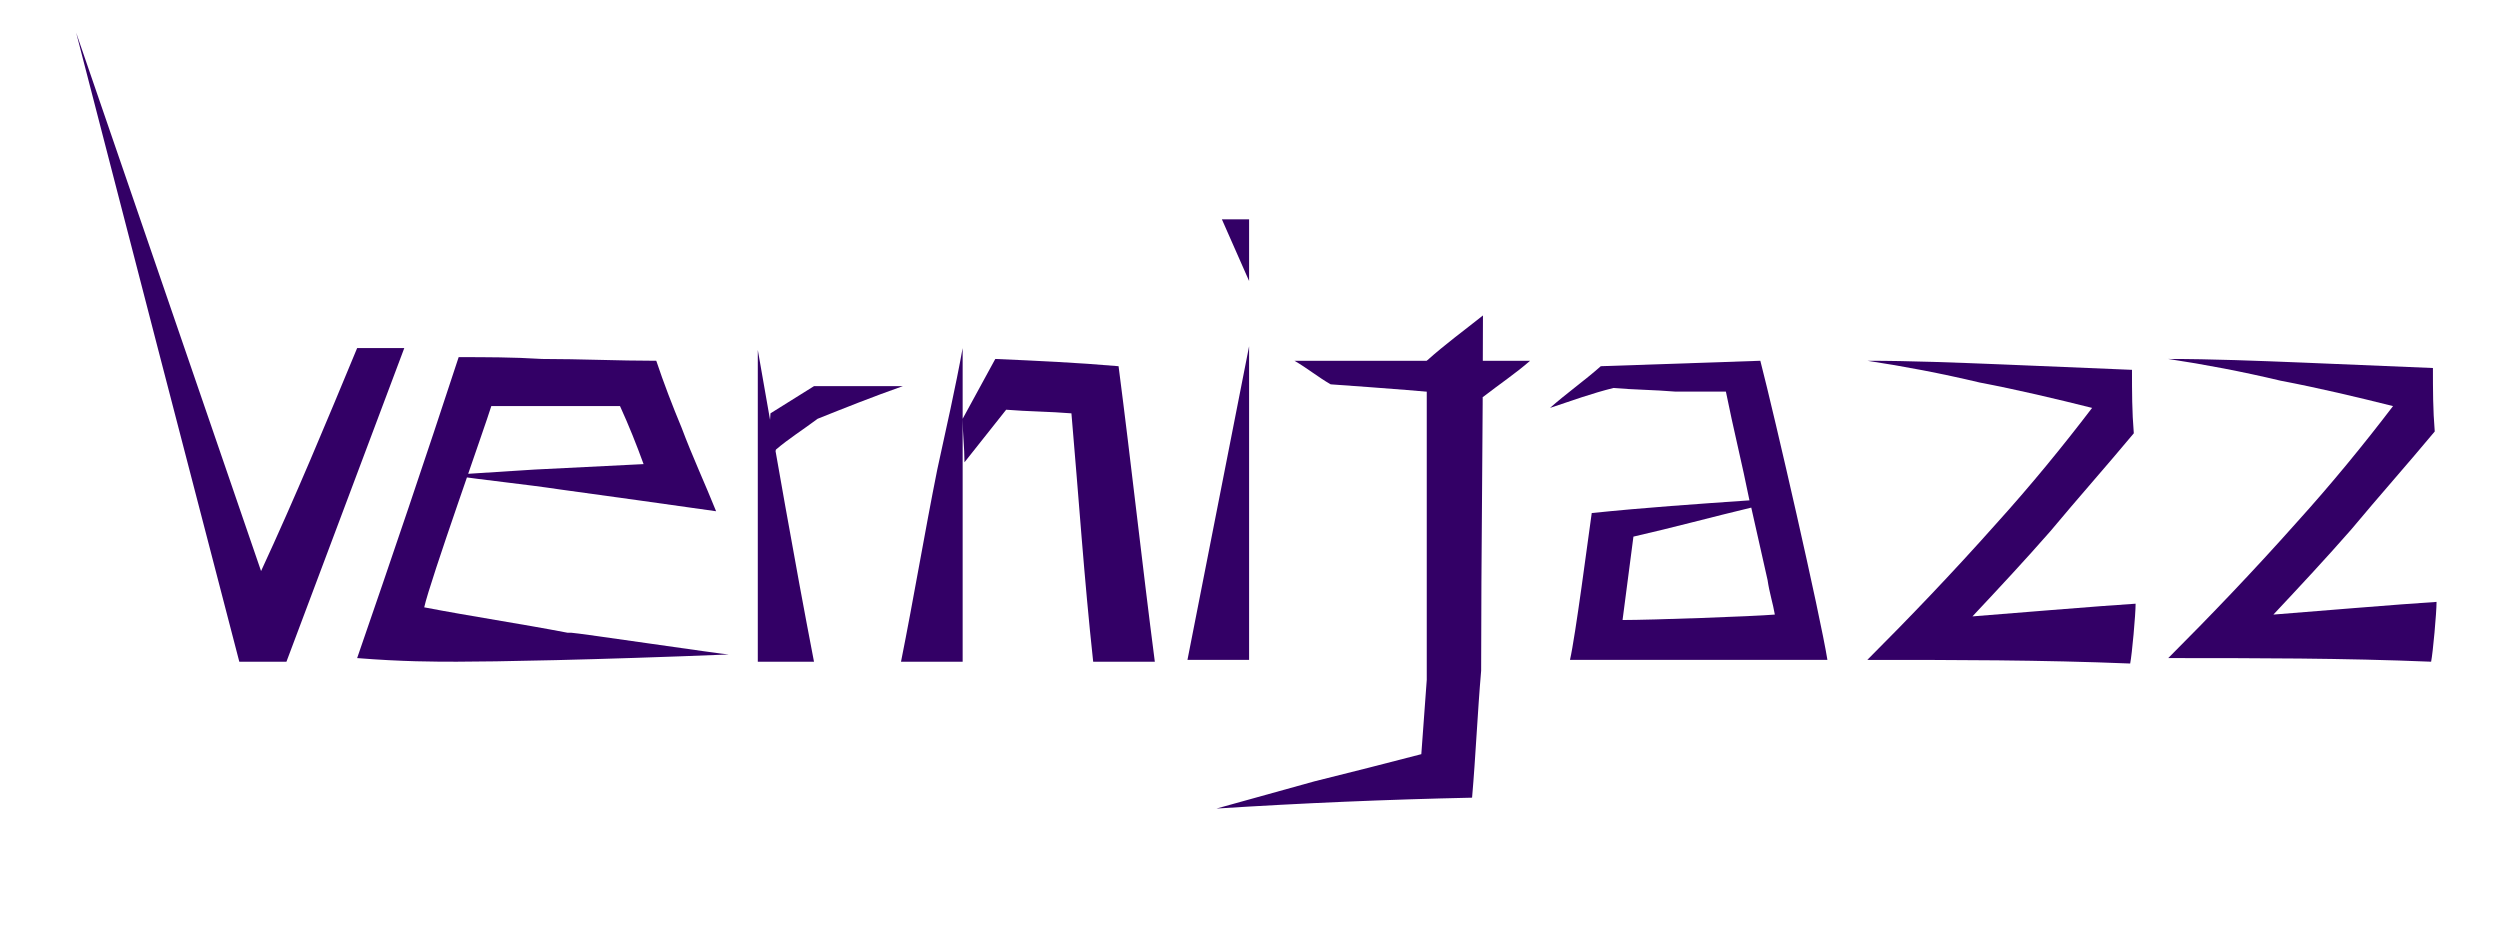 <?xml version="1.0" encoding="utf-8"?>
<!-- Generator: Adobe Illustrator 24.1.1, SVG Export Plug-In . SVG Version: 6.00 Build 0)  -->
<svg version="1.1" id="Livello_1" xmlns="http://www.w3.org/2000/svg" xmlns:xlink="http://www.w3.org/1999/xlink" x="0px" y="0px"
	 viewBox="0 0 137.9 52.3" style="enable-background:new 0 0 137.9 52.3;" xml:space="preserve">
<style type="text/css">
	.st0{fill:#330066;}
</style>
<g>
	<g>
		<path class="st0" d="M19.7,19.2c0.9,0,1.8,0,2.6,0l-6.5,17.3h-2.6c-3-11.5-6-23.1-9-34.7c3.4,9.9,6.8,19.8,10.2,29.7
			C16.3,27.4,18,23.3,19.7,19.2z"/>
		<path class="st0" d="M25.2,36.5c-1.2,0-3,0-5.5-0.2c1.9-5.5,3.8-11.1,5.6-16.6c1.5,0,3,0,4.6,0.1c2.1,0,4.2,0.1,6.3,0.1
			c0.4,1.2,0.9,2.5,1.4,3.7c0.6,1.6,1.3,3.1,1.9,4.6c-2.8-0.4-5.7-0.8-8.6-1.2c-2-0.3-4.1-0.5-6.1-0.8c1.6-0.1,3.1-0.2,4.7-0.3
			c2-0.1,4.1-0.2,6-0.3c-0.4-1.1-0.8-2.1-1.3-3.2c-2.4,0-4.7,0-7.1,0c-0.3,1-3.4,9.7-3.7,11.1c2.6,0.5,5.3,0.9,7.9,1.4l0.2,0
			c0.3,0,8.4,1.2,8.7,1.2C32.8,36.4,27.2,36.5,25.2,36.5z"/>
		<path class="st0" d="M41.8,19.3c1,5.7,2,11.5,3.1,17.2c-1,0-2,0-3.1,0C41.8,36.5,41.8,19.3,41.8,19.3z M45.1,23.1
			c-0.8,0.6-1.6,1.1-2.3,1.7c-0.2,0.8-0.4,1.7-0.6,2.5c0.1-1.5,0.2-3,0.3-4.5c0.8-0.5,1.6-1,2.4-1.5c1.6,0,3.3,0,4.9,0
			C48.1,21.9,46.6,22.5,45.1,23.1z"/>
		<path class="st0" d="M53.1,19.2c0,5.8,0,11.5,0,17.3h-3.4c0.7-3.5,1.3-7.1,2-10.6C52.2,23.6,52.7,21.4,53.1,19.2z M59.1,22.8
			c-1.2-0.1-2.4-0.1-3.6-0.2c-0.8,1-1.5,1.9-2.3,2.9c0-0.8-0.1-1.6-0.1-2.4c0.6-1.1,1.2-2.2,1.8-3.3c2.3,0.1,4.5,0.2,6.8,0.4
			c0.7,5.4,1.3,10.9,2,16.3h-3.4C59.8,31.9,59.5,27.4,59.1,22.8z"/>
		<path class="st0" d="M67.4,12.1h1.5v3.4L67.4,12.1z M68.9,19.1v17.3h-3.4L68.9,19.1z"/>
		<path class="st0" d="M97.1,19.9c-2.9,0.1-5.8,0.2-8.8,0.3c-0.9,0.8-1.9,1.5-2.8,2.3c1.2-0.4,2.3-0.8,3.5-1.1
			c1.1,0.1,2.2,0.1,3.4,0.2c0.9,0,1.9,0,2.8,0c0.4,2,0.9,4,1.3,6c-2.9,0.2-5.8,0.4-8.7,0.7c-0.2,1.4-0.9,6.8-1.2,8.1
			c3.3,0,12.8,0,14.2,0C100.4,33.9,97.9,23,97.1,19.9z M89.5,34.2c0.2-1.5,0.4-3.1,0.6-4.6c2.2-0.5,4.4-1.1,6.5-1.6
			c0.3,1.3,0.6,2.7,0.9,4c0.1,0.7,0.3,1.3,0.4,1.9C96.7,34,91.1,34.2,89.5,34.2z"/>
		<path class="st0" d="M38.9,21.7"/>
		<path class="st0" d="M29.4,32.9"/>
		<g>
			<path class="st0" d="M67.1,44.6c1.8-0.5,3.6-1,5.4-1.5c2-0.5,4-1,5.9-1.5c0.1-1.4,0.2-2.7,0.3-4.1c0-5.9,0-11.7,0-17.6
				c1-0.9,2.1-1.7,3.1-2.5c0,6.5-0.1,13.1-0.1,19.6c-0.2,2.3-0.3,4.7-0.5,7C76.5,44.1,71.8,44.3,67.1,44.6z"/>
			<path class="st0" d="M81.8,21.9c-2.8-0.3-5.6-0.5-8.4-0.7c-0.7-0.4-1.3-0.9-2-1.3h13C83.6,20.6,82.7,21.2,81.8,21.9z"/>
		</g>
		<path class="st0" d="M103,36.4c2.3-2.3,4.7-4.8,7.1-7.5c1.9-2.1,3.7-4.3,5.3-6.4c-2-0.5-4.1-1-6.2-1.4c-2.1-0.5-4.2-0.9-6.2-1.2
			c2.4,0,4.9,0.1,7.4,0.2c2.4,0.1,4.8,0.2,7.2,0.3c0,1.2,0,2.3,0.1,3.5c-1.5,1.8-3.1,3.6-4.6,5.4c-1.4,1.6-2.8,3.1-4.3,4.7
			c1.3-0.1,7.3-0.6,9-0.7c0,0.6-0.2,2.8-0.3,3.3C112.6,36.4,107.8,36.4,103,36.4z"/>
		<path class="st0" d="M119.6,36.3c2.3-2.3,4.7-4.8,7.1-7.5c1.9-2.1,3.7-4.3,5.3-6.4c-2-0.5-4.1-1-6.2-1.4c-2.1-0.5-4.2-0.9-6.2-1.2
			c2.4,0,4.9,0.1,7.4,0.2c2.4,0.1,4.8,0.2,7.2,0.3c0,1.2,0,2.3,0.1,3.5c-1.5,1.8-3.1,3.6-4.6,5.4c-1.4,1.6-2.8,3.1-4.3,4.7
			c1.3-0.1,7.3-0.6,9-0.7c0,0.6-0.2,2.8-0.3,3.3C129.3,36.3,124.4,36.3,119.6,36.3z"/>
	</g>
</g>
</svg>
